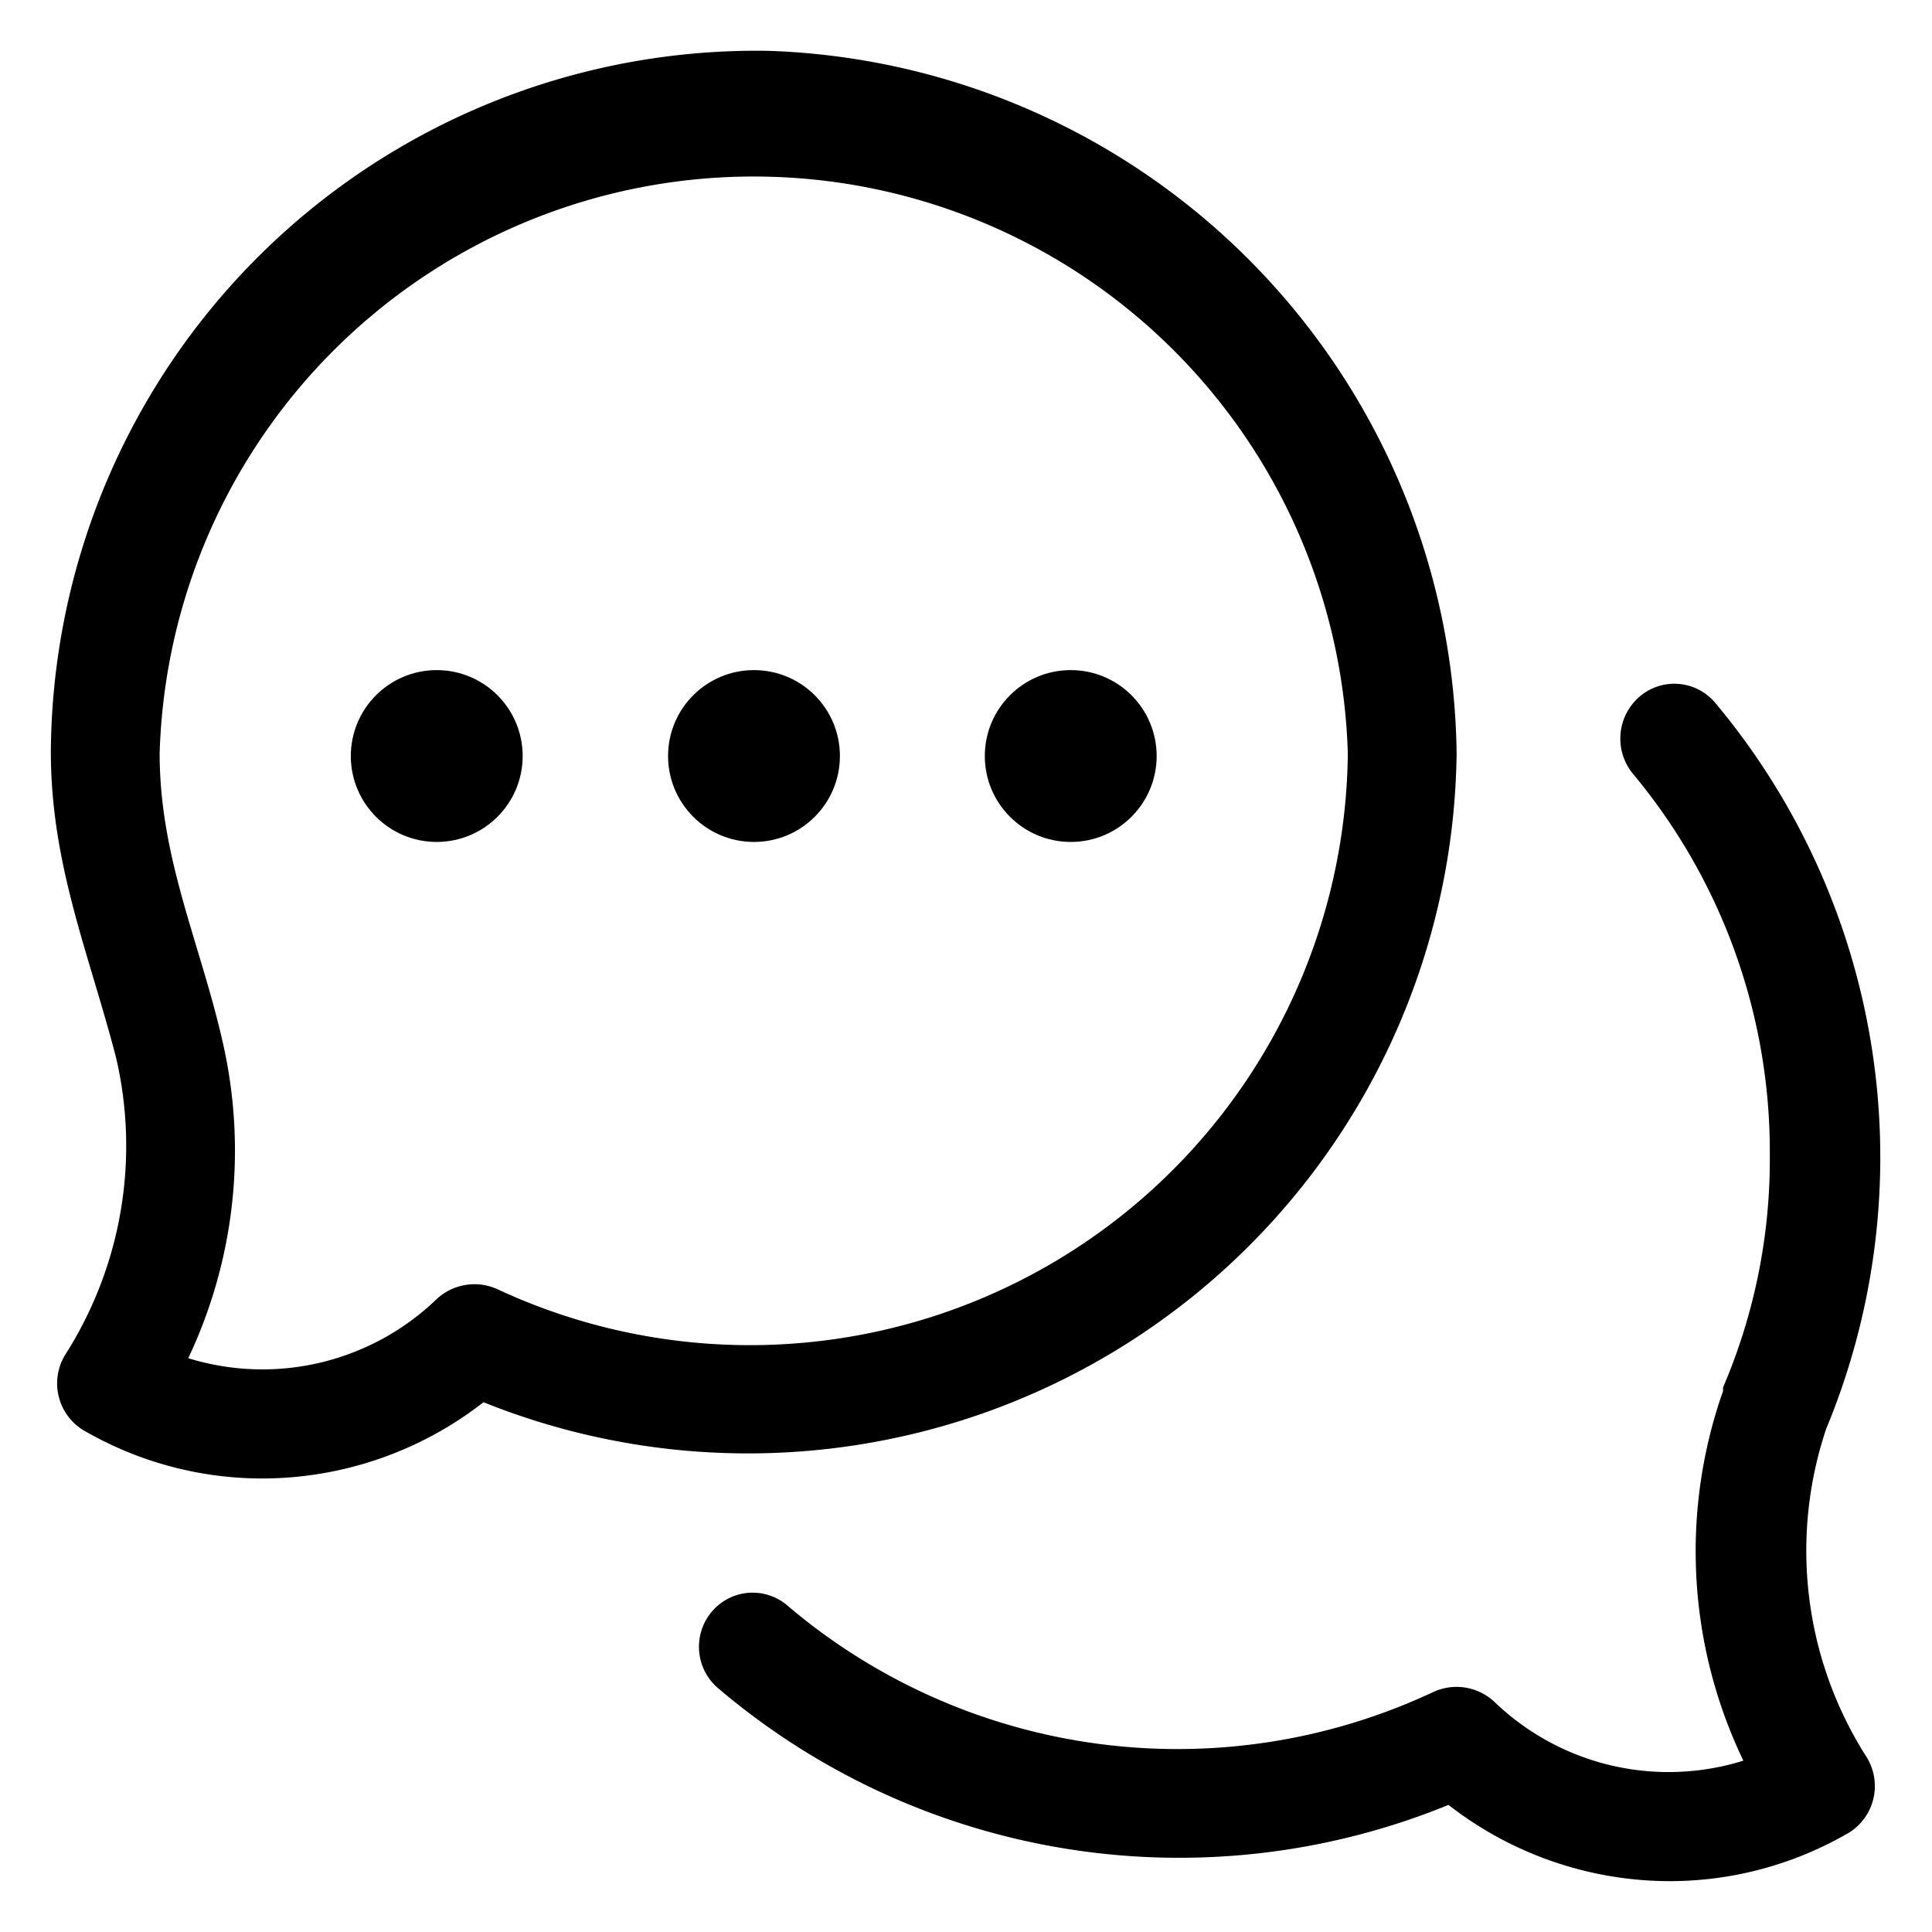 <svg id="Layer_1" data-name="Layer 1" xmlns="http://www.w3.org/2000/svg" viewBox="0 0 38 38"><title>Artboard 2</title><path d="M5.15,29.08a7,7,0,0,1-3.44-.91,1.08,1.08,0,0,1-.43-1.52,7.64,7.64,0,0,0,1-5.86C1.74,18.72,1,17,1,14.78A13.88,13.88,0,0,1,15.11,1,14,14,0,0,1,28.65,14.82,13.94,13.94,0,0,1,9.51,27.58a7.09,7.09,0,0,1-4.36,1.5ZM3.69,26.71a4.94,4.94,0,0,0,4.89-1.15,1.09,1.09,0,0,1,1.21-.2A11.76,11.76,0,0,0,26.51,14.82a11.69,11.69,0,0,0-23.37,0c0,2.08.81,3.75,1.25,5.72a9.54,9.54,0,0,1-.7,6.2Z"/><path d="M32.85,37a7.09,7.09,0,0,1-4.36-1.5,14,14,0,0,1-14.36-2.29A1.07,1.07,0,0,1,14,31.7a1.05,1.05,0,0,1,1.5-.11,11.84,11.84,0,0,0,12.69,1.69,1.09,1.09,0,0,1,1.21.2,4.94,4.94,0,0,0,4.89,1.15,9.5,9.5,0,0,1-.4-7.27l0-.07a11.39,11.39,0,0,0,.92-4.58,11.6,11.6,0,0,0-2.7-7.5,1.09,1.09,0,0,1,.14-1.51,1.05,1.05,0,0,1,1.5.14A13.93,13.93,0,0,1,35.92,28.1a7.54,7.54,0,0,0,.8,6.47,1.08,1.08,0,0,1-.43,1.52,7,7,0,0,1-3.44.91Z"/><circle cx="14.83" cy="14.87" r="1.69"/><circle cx="8.59" cy="14.87" r="1.69"/><circle cx="21.06" cy="14.87" r="1.69"/></svg>